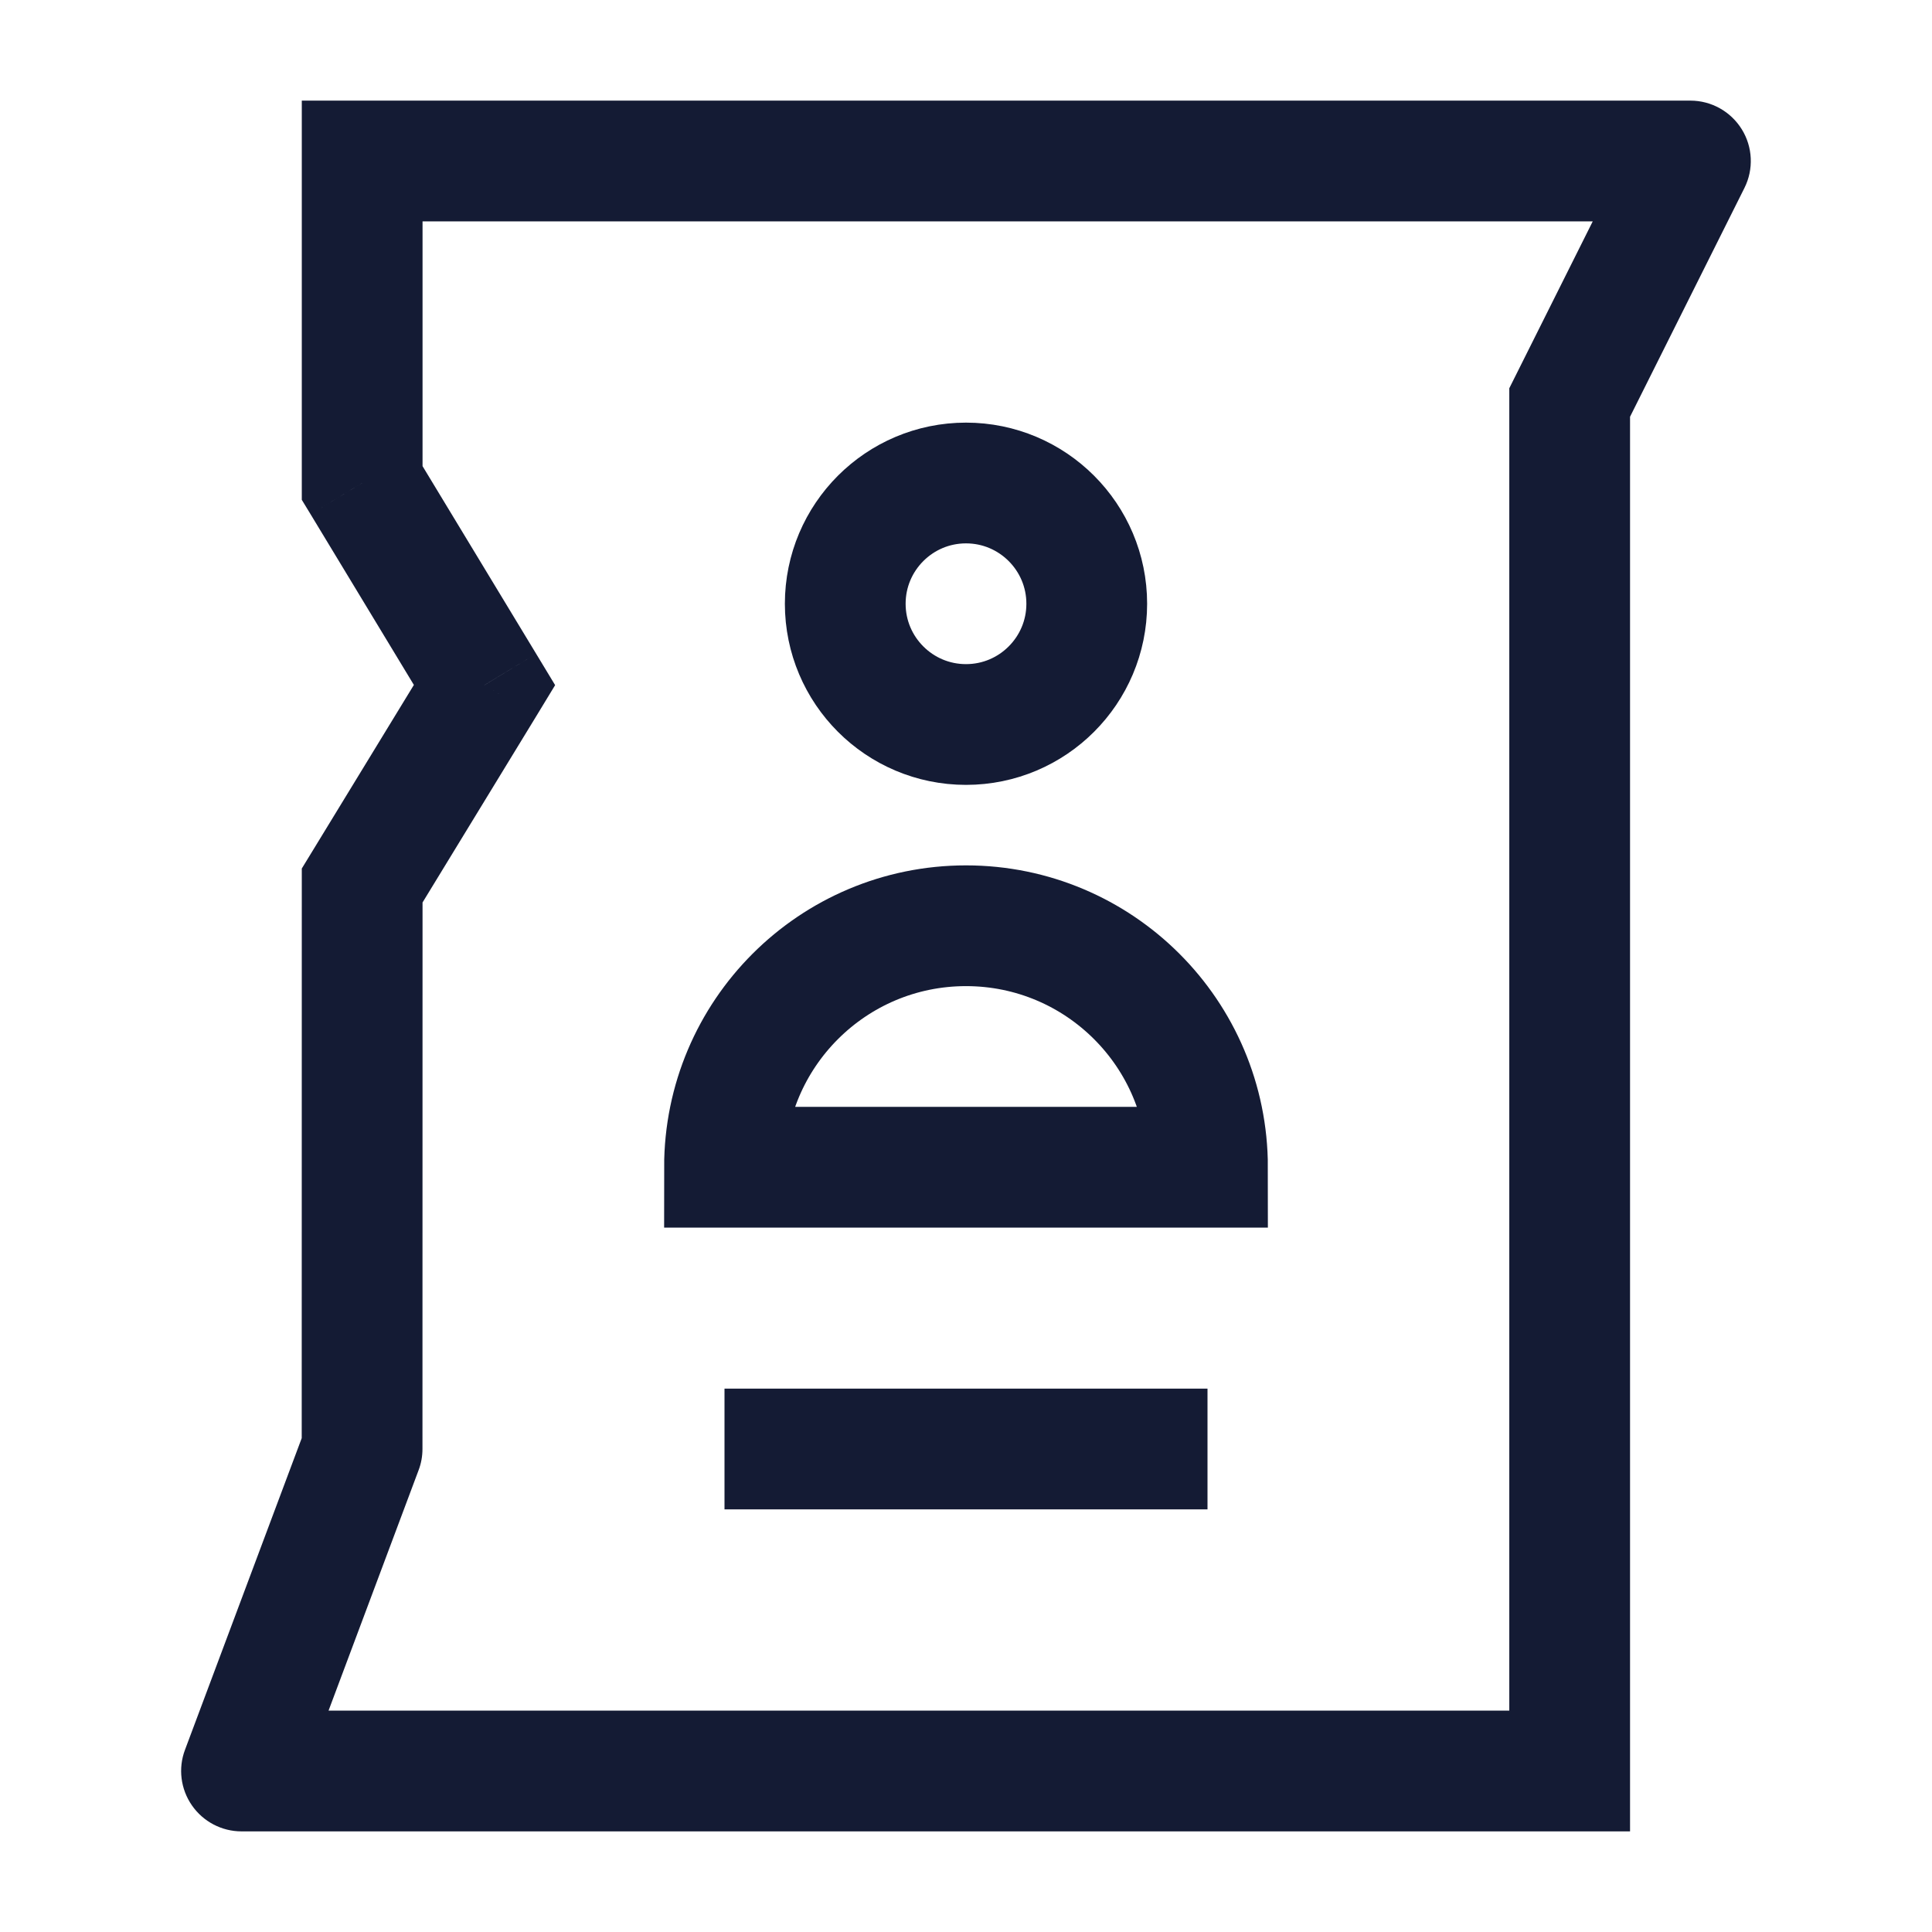 <svg width="24" height="24" viewBox="0 0 24 24" fill="none" xmlns="http://www.w3.org/2000/svg">
<path d="M4.499 2L4.499 1.25L3.749 1.25V2H4.499ZM20.999 2L21.67 2.335C21.786 2.103 21.774 1.827 21.637 1.606C21.5 1.385 21.259 1.25 20.999 1.25V2ZM19.499 5L18.828 4.665L18.749 4.823V5H19.499ZM19.499 22V22.75H20.249V22H19.499ZM3 22L2.298 21.737C2.211 21.967 2.244 22.225 2.384 22.427C2.524 22.629 2.754 22.75 3 22.75V22ZM4.498 18L5.2 18.263C5.232 18.179 5.248 18.09 5.248 18L4.498 18ZM4.499 11L3.859 10.609L3.749 10.789L3.749 11L4.499 11ZM4.499 6H3.749V6.209L3.858 6.388L4.499 6ZM6.019 8.51L6.659 8.901L6.896 8.511L6.66 8.121L6.019 8.51ZM4.499 2.75L20.999 2.75V1.25L4.499 1.25L4.499 2.75ZM18.749 5V22H20.249V5H18.749ZM19.499 21.25H3V22.75H19.499V21.25ZM5.248 18L5.249 11L3.749 11L3.748 18L5.248 18ZM3.796 17.737L2.298 21.737L3.702 22.263L5.2 18.263L3.796 17.737ZM5.249 6C5.249 5.997 5.249 5.994 5.249 5.99C5.249 5.987 5.249 5.984 5.249 5.981C5.249 5.978 5.249 5.975 5.249 5.971C5.249 5.968 5.249 5.965 5.249 5.962C5.249 5.959 5.249 5.955 5.249 5.952C5.249 5.949 5.249 5.946 5.249 5.943C5.249 5.939 5.249 5.936 5.249 5.933C5.249 5.93 5.249 5.927 5.249 5.923C5.249 5.92 5.249 5.917 5.249 5.914C5.249 5.911 5.249 5.907 5.249 5.904C5.249 5.901 5.249 5.898 5.249 5.894C5.249 5.891 5.249 5.888 5.249 5.885C5.249 5.882 5.249 5.878 5.249 5.875C5.249 5.872 5.249 5.869 5.249 5.865C5.249 5.862 5.249 5.859 5.249 5.856C5.249 5.852 5.249 5.849 5.249 5.846C5.249 5.843 5.249 5.839 5.249 5.836C5.249 5.833 5.249 5.83 5.249 5.826C5.249 5.823 5.249 5.82 5.249 5.817C5.249 5.813 5.249 5.81 5.249 5.807C5.249 5.803 5.249 5.8 5.249 5.797C5.249 5.794 5.249 5.79 5.249 5.787C5.249 5.784 5.249 5.78 5.249 5.777C5.249 5.774 5.249 5.771 5.249 5.767C5.249 5.764 5.249 5.761 5.249 5.757C5.249 5.754 5.249 5.751 5.249 5.748C5.249 5.744 5.249 5.741 5.249 5.738C5.249 5.734 5.249 5.731 5.249 5.728C5.249 5.724 5.249 5.721 5.249 5.718C5.249 5.714 5.249 5.711 5.249 5.708C5.249 5.705 5.249 5.701 5.249 5.698C5.249 5.695 5.249 5.691 5.249 5.688C5.249 5.685 5.249 5.681 5.249 5.678C5.249 5.675 5.249 5.671 5.249 5.668C5.249 5.665 5.249 5.661 5.249 5.658C5.249 5.655 5.249 5.651 5.249 5.648C5.249 5.645 5.249 5.641 5.249 5.638C5.249 5.634 5.249 5.631 5.249 5.628C5.249 5.624 5.249 5.621 5.249 5.618C5.249 5.614 5.249 5.611 5.249 5.608C5.249 5.604 5.249 5.601 5.249 5.598C5.249 5.594 5.249 5.591 5.249 5.587C5.249 5.584 5.249 5.581 5.249 5.577C5.249 5.574 5.249 5.571 5.249 5.567C5.249 5.564 5.249 5.56 5.249 5.557C5.249 5.554 5.249 5.55 5.249 5.547C5.249 5.544 5.249 5.54 5.249 5.537C5.249 5.533 5.249 5.53 5.249 5.527C5.249 5.523 5.249 5.52 5.249 5.516C5.249 5.513 5.249 5.51 5.249 5.506C5.249 5.503 5.249 5.499 5.249 5.496C5.249 5.493 5.249 5.489 5.249 5.486C5.249 5.482 5.249 5.479 5.249 5.476C5.249 5.472 5.249 5.469 5.249 5.465C5.249 5.462 5.249 5.459 5.249 5.455C5.249 5.452 5.249 5.448 5.249 5.445C5.249 5.442 5.249 5.438 5.249 5.435C5.249 5.431 5.249 5.428 5.249 5.424C5.249 5.421 5.249 5.418 5.249 5.414C5.249 5.411 5.249 5.407 5.249 5.404C5.249 5.4 5.249 5.397 5.249 5.394C5.249 5.39 5.249 5.387 5.249 5.383C5.249 5.38 5.249 5.376 5.249 5.373C5.249 5.37 5.249 5.366 5.249 5.363C5.249 5.359 5.249 5.356 5.249 5.352C5.249 5.349 5.249 5.345 5.249 5.342C5.249 5.339 5.249 5.335 5.249 5.332C5.249 5.328 5.249 5.325 5.249 5.321C5.249 5.318 5.249 5.314 5.249 5.311C5.249 5.307 5.249 5.304 5.249 5.301C5.249 5.297 5.249 5.294 5.249 5.29C5.249 5.287 5.249 5.283 5.249 5.28C5.249 5.276 5.249 5.273 5.249 5.269C5.249 5.266 5.249 5.262 5.249 5.259C5.249 5.256 5.249 5.252 5.249 5.249C5.249 5.245 5.249 5.242 5.249 5.238C5.249 5.235 5.249 5.231 5.249 5.228C5.249 5.224 5.249 5.221 5.249 5.217C5.249 5.214 5.249 5.21 5.249 5.207C5.249 5.203 5.249 5.2 5.249 5.196C5.249 5.193 5.249 5.19 5.249 5.186C5.249 5.183 5.249 5.179 5.249 5.176C5.249 5.172 5.249 5.169 5.249 5.165C5.249 5.162 5.249 5.158 5.249 5.155C5.249 5.151 5.249 5.148 5.249 5.144C5.249 5.141 5.249 5.137 5.249 5.134C5.249 5.13 5.249 5.127 5.249 5.123C5.249 5.12 5.249 5.116 5.249 5.113C5.249 5.109 5.249 5.106 5.249 5.102C5.249 5.099 5.249 5.095 5.249 5.092C5.249 5.088 5.249 5.085 5.249 5.081C5.249 5.078 5.249 5.074 5.249 5.071C5.249 5.067 5.249 5.064 5.249 5.06C5.249 5.057 5.249 5.053 5.249 5.05C5.249 5.046 5.249 5.043 5.249 5.039C5.249 5.036 5.249 5.032 5.249 5.029C5.249 5.025 5.249 5.022 5.249 5.018C5.249 5.015 5.249 5.011 5.249 5.008C5.249 5.004 5.249 5.001 5.249 4.997C5.249 4.994 5.249 4.99 5.249 4.987C5.249 4.983 5.249 4.98 5.249 4.976C5.249 4.973 5.249 4.969 5.249 4.966C5.249 4.962 5.249 4.959 5.249 4.955C5.249 4.952 5.249 4.948 5.249 4.945C5.249 4.941 5.249 4.938 5.249 4.934C5.249 4.93 5.249 4.927 5.249 4.923C5.249 4.92 5.249 4.916 5.249 4.913C5.249 4.909 5.249 4.906 5.249 4.902C5.249 4.899 5.249 4.895 5.249 4.892C5.249 4.888 5.249 4.885 5.249 4.881C5.249 4.878 5.249 4.874 5.249 4.871C5.249 4.867 5.249 4.864 5.249 4.86C5.249 4.857 5.249 4.853 5.249 4.85C5.249 4.846 5.249 4.843 5.249 4.839C5.249 4.835 5.249 4.832 5.249 4.828C5.249 4.825 5.249 4.821 5.249 4.818C5.249 4.814 5.249 4.811 5.249 4.807C5.249 4.804 5.249 4.8 5.249 4.797C5.249 4.793 5.249 4.79 5.249 4.786C5.249 4.783 5.249 4.779 5.249 4.776C5.249 4.772 5.249 4.769 5.249 4.765C5.249 4.761 5.249 4.758 5.249 4.754C5.249 4.751 5.249 4.747 5.249 4.744C5.249 4.74 5.249 4.737 5.249 4.733C5.249 4.73 5.249 4.726 5.249 4.723C5.249 4.719 5.249 4.716 5.249 4.712C5.249 4.709 5.249 4.705 5.249 4.702C5.249 4.698 5.249 4.695 5.249 4.691C5.249 4.687 5.249 4.684 5.249 4.68C5.249 4.677 5.249 4.673 5.249 4.67C5.249 4.666 5.249 4.663 5.249 4.659C5.249 4.656 5.249 4.652 5.249 4.649C5.249 4.645 5.249 4.642 5.249 4.638C5.249 4.635 5.249 4.631 5.249 4.628C5.249 4.624 5.249 4.621 5.249 4.617C5.249 4.614 5.249 4.61 5.249 4.606C5.249 4.603 5.249 4.599 5.249 4.596C5.249 4.592 5.249 4.589 5.249 4.585C5.249 4.582 5.249 4.578 5.249 4.575C5.249 4.571 5.249 4.568 5.249 4.564C5.249 4.561 5.249 4.557 5.249 4.554C5.249 4.55 5.249 4.547 5.249 4.543C5.249 4.54 5.249 4.536 5.249 4.533C5.249 4.529 5.249 4.526 5.249 4.522C5.249 4.519 5.249 4.515 5.249 4.512C5.249 4.508 5.249 4.504 5.249 4.501C5.249 4.497 5.249 4.494 5.249 4.49C5.249 4.487 5.249 4.483 5.249 4.48C5.249 4.476 5.249 4.473 5.249 4.469C5.249 4.466 5.249 4.462 5.249 4.459C5.249 4.455 5.249 4.452 5.249 4.448C5.249 4.445 5.249 4.441 5.249 4.438C5.249 4.434 5.249 4.431 5.249 4.427C5.249 4.424 5.249 4.42 5.249 4.417C5.249 4.413 5.249 4.41 5.249 4.406C5.249 4.403 5.249 4.399 5.249 4.396C5.249 4.392 5.249 4.389 5.249 4.385C5.249 4.382 5.249 4.378 5.249 4.375C5.249 4.371 5.249 4.368 5.249 4.364C5.249 4.361 5.249 4.357 5.249 4.354C5.249 4.35 5.249 4.347 5.249 4.343C5.249 4.34 5.249 4.336 5.249 4.333C5.249 4.329 5.249 4.326 5.249 4.322C5.249 4.319 5.249 4.315 5.249 4.312C5.249 4.308 5.249 4.305 5.249 4.301C5.249 4.298 5.249 4.295 5.249 4.291C5.249 4.288 5.249 4.284 5.249 4.281C5.249 4.277 5.249 4.274 5.249 4.27C5.249 4.267 5.249 4.263 5.249 4.26C5.249 4.256 5.249 4.253 5.249 4.249C5.249 4.246 5.249 4.242 5.249 4.239C5.249 4.235 5.249 4.232 5.249 4.228C5.249 4.225 5.249 4.222 5.249 4.218C5.249 4.215 5.249 4.211 5.249 4.208C5.249 4.204 5.249 4.201 5.249 4.197C5.249 4.194 5.249 4.19 5.249 4.187C5.249 4.183 5.249 4.18 5.249 4.177C5.249 4.173 5.249 4.17 5.249 4.166C5.249 4.163 5.249 4.159 5.249 4.156C5.249 4.152 5.249 4.149 5.249 4.145C5.249 4.142 5.249 4.139 5.249 4.135C5.249 4.132 5.249 4.128 5.249 4.125C5.249 4.121 5.249 4.118 5.249 4.114C5.249 4.111 5.249 4.108 5.249 4.104C5.249 4.101 5.249 4.097 5.249 4.094C5.249 4.09 5.249 4.087 5.249 4.084C5.249 4.08 5.249 4.077 5.249 4.073C5.249 4.07 5.249 4.066 5.249 4.063C5.249 4.059 5.249 4.056 5.249 4.053C5.249 4.049 5.249 4.046 5.249 4.042C5.249 4.039 5.249 4.036 5.249 4.032C5.249 4.029 5.249 4.025 5.249 4.022C5.249 4.018 5.249 4.015 5.249 4.012C5.249 4.008 5.249 4.005 5.249 4.001C5.249 3.998 5.249 3.995 5.249 3.991C5.249 3.988 5.249 3.984 5.249 3.981C5.249 3.978 5.249 3.974 5.249 3.971C5.249 3.967 5.249 3.964 5.249 3.961C5.249 3.957 5.249 3.954 5.249 3.95C5.249 3.947 5.249 3.944 5.249 3.94C5.249 3.937 5.249 3.933 5.249 3.93C5.249 3.927 5.249 3.923 5.249 3.92C5.249 3.917 5.249 3.913 5.249 3.91C5.249 3.906 5.249 3.903 5.249 3.9C5.249 3.896 5.249 3.893 5.249 3.89C5.249 3.886 5.249 3.883 5.249 3.879C5.249 3.876 5.249 3.873 5.249 3.869C5.249 3.866 5.249 3.863 5.249 3.859C5.249 3.856 5.249 3.853 5.249 3.849C5.249 3.846 5.249 3.843 5.249 3.839C5.249 3.836 5.249 3.832 5.249 3.829C5.249 3.826 5.249 3.822 5.249 3.819C5.249 3.816 5.249 3.812 5.249 3.809C5.249 3.806 5.249 3.802 5.249 3.799C5.249 3.796 5.249 3.792 5.249 3.789C5.249 3.786 5.249 3.782 5.249 3.779C5.249 3.776 5.249 3.772 5.249 3.769C5.249 3.766 5.249 3.762 5.249 3.759C5.249 3.756 5.249 3.753 5.249 3.749C5.249 3.746 5.249 3.743 5.249 3.739C5.249 3.736 5.249 3.733 5.249 3.729C5.249 3.726 5.249 3.723 5.249 3.719C5.249 3.716 5.249 3.713 5.249 3.71C5.249 3.706 5.249 3.703 5.249 3.7C5.249 3.696 5.249 3.693 5.249 3.69C5.249 3.687 5.249 3.683 5.249 3.68C5.249 3.677 5.249 3.673 5.249 3.67C5.249 3.667 5.249 3.664 5.249 3.66C5.249 3.657 5.249 3.654 5.249 3.651C5.249 3.647 5.249 3.644 5.249 3.641C5.249 3.638 5.249 3.634 5.249 3.631C5.249 3.628 5.249 3.625 5.249 3.621C5.249 3.618 5.249 3.615 5.249 3.612C5.249 3.608 5.249 3.605 5.249 3.602C5.249 3.599 5.249 3.595 5.249 3.592C5.249 3.589 5.249 3.586 5.249 3.582C5.249 3.579 5.249 3.576 5.249 3.573C5.249 3.57 5.249 3.566 5.249 3.563C5.249 3.56 5.249 3.557 5.249 3.553C5.249 3.55 5.249 3.547 5.249 3.544C5.249 3.541 5.249 3.537 5.249 3.534C5.249 3.531 5.249 3.528 5.249 3.525C5.249 3.521 5.249 3.518 5.249 3.515C5.249 3.512 5.249 3.509 5.249 3.505C5.249 3.502 5.249 3.499 5.249 3.496C5.249 3.493 5.249 3.49 5.249 3.486C5.249 3.483 5.249 3.48 5.249 3.477C5.249 3.474 5.249 3.47 5.249 3.467C5.249 3.464 5.249 3.461 5.249 3.458C5.249 3.455 5.249 3.452 5.249 3.448C5.249 3.445 5.249 3.442 5.249 3.439C5.249 3.436 5.249 3.433 5.249 3.43C5.249 3.426 5.249 3.423 5.249 3.42C5.249 3.417 5.249 3.414 5.249 3.411C5.249 3.408 5.249 3.404 5.249 3.401C5.249 3.398 5.249 3.395 5.249 3.392C5.249 3.389 5.249 3.386 5.249 3.383C5.249 3.38 5.249 3.376 5.249 3.373C5.249 3.37 5.249 3.367 5.249 3.364C5.249 3.361 5.249 3.358 5.249 3.355C5.249 3.352 5.249 3.349 5.249 3.346C5.249 3.342 5.249 3.339 5.249 3.336C5.249 3.333 5.249 3.33 5.249 3.327C5.249 3.324 5.249 3.321 5.249 3.318C5.249 3.315 5.249 3.312 5.249 3.309C5.249 3.306 5.249 3.303 5.249 3.3C5.249 3.296 5.249 3.293 5.249 3.29C5.249 3.287 5.249 3.284 5.249 3.281C5.249 3.278 5.249 3.275 5.249 3.272C5.249 3.269 5.249 3.266 5.249 3.263C5.249 3.26 5.249 3.257 5.249 3.254C5.249 3.251 5.249 3.248 5.249 3.245C5.249 3.242 5.249 3.239 5.249 3.236C5.249 3.233 5.249 3.23 5.249 3.227C5.249 3.224 5.249 3.221 5.249 3.218C5.249 3.215 5.249 3.212 5.249 3.209C5.249 3.206 5.249 3.203 5.249 3.2C5.249 3.197 5.249 3.194 5.249 3.191C5.249 3.188 5.249 3.185 5.249 3.182C5.249 3.179 5.249 3.176 5.249 3.173C5.249 3.17 5.249 3.168 5.249 3.165C5.249 3.162 5.249 3.159 5.249 3.156C5.249 3.153 5.249 3.15 5.249 3.147C5.249 3.144 5.249 3.141 5.249 3.138C5.249 3.135 5.249 3.132 5.249 3.129C5.249 3.126 5.249 3.124 5.249 3.121C5.249 3.118 5.249 3.115 5.249 3.112C5.249 3.109 5.249 3.106 5.249 3.103C5.249 3.1 5.249 3.097 5.249 3.095C5.249 3.092 5.249 3.089 5.249 3.086C5.249 3.083 5.249 3.08 5.249 3.077C5.249 3.074 5.249 3.072 5.249 3.069C5.249 3.066 5.249 3.063 5.249 3.06C5.249 3.057 5.249 3.054 5.249 3.052C5.249 3.049 5.249 3.046 5.249 3.043C5.249 3.04 5.249 3.037 5.249 3.035C5.249 3.032 5.249 3.029 5.249 3.026C5.249 3.023 5.249 3.02 5.249 3.018C5.249 3.015 5.249 3.012 5.249 3.009C5.249 3.006 5.249 3.004 5.249 3.001C5.249 2.998 5.249 2.995 5.249 2.992C5.249 2.99 5.249 2.987 5.249 2.984C5.249 2.981 5.249 2.979 5.249 2.976C5.249 2.973 5.249 2.97 5.249 2.967C5.249 2.965 5.249 2.962 5.249 2.959C5.249 2.956 5.249 2.954 5.249 2.951C5.249 2.948 5.249 2.945 5.249 2.943C5.249 2.94 5.249 2.937 5.249 2.934C5.249 2.932 5.249 2.929 5.249 2.926C5.249 2.924 5.249 2.921 5.249 2.918C5.249 2.915 5.249 2.913 5.249 2.91C5.249 2.907 5.249 2.905 5.249 2.902C5.249 2.899 5.249 2.897 5.249 2.894C5.249 2.891 5.249 2.889 5.249 2.886C5.249 2.883 5.249 2.88 5.249 2.878C5.249 2.875 5.249 2.872 5.249 2.87C5.249 2.867 5.249 2.865 5.249 2.862C5.249 2.859 5.249 2.857 5.249 2.854C5.249 2.851 5.249 2.849 5.249 2.846C5.249 2.843 5.249 2.841 5.249 2.838C5.249 2.836 5.249 2.833 5.249 2.83C5.249 2.828 5.249 2.825 5.249 2.822C5.249 2.82 5.249 2.817 5.249 2.815C5.249 2.812 5.249 2.809 5.249 2.807C5.249 2.804 5.249 2.802 5.249 2.799C5.249 2.797 5.249 2.794 5.249 2.791C5.249 2.789 5.249 2.786 5.249 2.784C5.249 2.781 5.249 2.779 5.249 2.776C5.249 2.774 5.249 2.771 5.249 2.768C5.249 2.766 5.249 2.763 5.249 2.761C5.249 2.758 5.249 2.756 5.249 2.753C5.249 2.751 5.249 2.748 5.249 2.746C5.249 2.743 5.249 2.741 5.249 2.738C5.249 2.736 5.249 2.733 5.249 2.731C5.249 2.728 5.249 2.726 5.249 2.723C5.249 2.721 5.249 2.718 5.249 2.716C5.249 2.713 5.249 2.711 5.249 2.708C5.249 2.706 5.249 2.704 5.249 2.701C5.249 2.699 5.249 2.696 5.249 2.694C5.249 2.691 5.249 2.689 5.249 2.686C5.249 2.684 5.249 2.682 5.249 2.679C5.249 2.677 5.249 2.674 5.249 2.672C5.249 2.67 5.249 2.667 5.249 2.665C5.249 2.662 5.249 2.66 5.249 2.658C5.249 2.655 5.249 2.653 5.249 2.65C5.249 2.648 5.249 2.646 5.249 2.643C5.249 2.641 5.249 2.639 5.249 2.636C5.249 2.634 5.249 2.631 5.249 2.629C5.249 2.627 5.249 2.624 5.249 2.622C5.249 2.62 5.249 2.617 5.249 2.615C5.249 2.613 5.249 2.61 5.249 2.608C5.249 2.606 5.249 2.603 5.249 2.601C5.249 2.599 5.249 2.597 5.249 2.594C5.249 2.592 5.249 2.59 5.249 2.587C5.249 2.585 5.249 2.583 5.249 2.581C5.249 2.578 5.249 2.576 5.249 2.574C5.249 2.571 5.249 2.569 5.249 2.567C5.249 2.565 5.249 2.562 5.249 2.56C5.249 2.558 5.249 2.556 5.249 2.554C5.249 2.551 5.249 2.549 5.249 2.547C5.249 2.545 5.249 2.542 5.249 2.54C5.249 2.538 5.249 2.536 5.249 2.534C5.249 2.531 5.249 2.529 5.249 2.527C5.249 2.525 5.249 2.523 5.249 2.521C5.249 2.518 5.249 2.516 5.249 2.514C5.249 2.512 5.249 2.51 5.249 2.508C5.249 2.505 5.249 2.503 5.249 2.501C5.249 2.499 5.249 2.497 5.249 2.495C5.249 2.493 5.249 2.49 5.249 2.488C5.249 2.486 5.249 2.484 5.249 2.482C5.249 2.48 5.249 2.478 5.249 2.476C5.249 2.474 5.249 2.472 5.249 2.469C5.249 2.467 5.249 2.465 5.249 2.463C5.249 2.461 5.249 2.459 5.249 2.457C5.249 2.455 5.249 2.453 5.249 2.451C5.249 2.449 5.249 2.447 5.249 2.445C5.249 2.443 5.249 2.441 5.249 2.439C5.249 2.437 5.249 2.435 5.249 2.433C5.249 2.431 5.249 2.429 5.249 2.427C5.249 2.425 5.249 2.423 5.249 2.421C5.249 2.419 5.249 2.417 5.249 2.415C5.249 2.413 5.249 2.411 5.249 2.409C5.249 2.407 5.249 2.405 5.249 2.403C5.249 2.401 5.249 2.399 5.249 2.397C5.249 2.395 5.249 2.393 5.249 2.391C5.249 2.389 5.249 2.387 5.249 2.385C5.249 2.384 5.249 2.382 5.249 2.38C5.249 2.378 5.249 2.376 5.249 2.374C5.249 2.372 5.249 2.37 5.249 2.368C5.249 2.366 5.249 2.365 5.249 2.363C5.249 2.361 5.249 2.359 5.249 2.357C5.249 2.355 5.249 2.353 5.249 2.352C5.249 2.35 5.249 2.348 5.249 2.346C5.249 2.344 5.249 2.342 5.249 2.341C5.249 2.339 5.249 2.337 5.249 2.335C5.249 2.333 5.249 2.332 5.249 2.33C5.249 2.328 5.249 2.326 5.249 2.324C5.249 2.323 5.249 2.321 5.249 2.319C5.249 2.317 5.249 2.316 5.249 2.314C5.249 2.312 5.249 2.31 5.249 2.309C5.249 2.307 5.249 2.305 5.249 2.303C5.249 2.302 5.249 2.3 5.249 2.298C5.249 2.297 5.249 2.295 5.249 2.293C5.249 2.291 5.249 2.29 5.249 2.288C5.249 2.286 5.249 2.285 5.249 2.283C5.249 2.281 5.249 2.28 5.249 2.278C5.249 2.276 5.249 2.275 5.249 2.273C5.249 2.271 5.249 2.27 5.249 2.268C5.249 2.267 5.249 2.265 5.249 2.263C5.249 2.262 5.249 2.26 5.249 2.258C5.249 2.257 5.249 2.255 5.249 2.254C5.249 2.252 5.249 2.25 5.249 2.249C5.249 2.247 5.249 2.246 5.249 2.244C5.249 2.243 5.249 2.241 5.249 2.239C5.249 2.238 5.249 2.236 5.249 2.235C5.249 2.233 5.249 2.232 5.249 2.23C5.249 2.229 5.249 2.227 5.249 2.226C5.249 2.224 5.249 2.223 5.249 2.221C5.249 2.22 5.249 2.218 5.249 2.217C5.249 2.215 5.249 2.214 5.249 2.212C5.249 2.211 5.249 2.209 5.249 2.208C5.249 2.206 5.249 2.205 5.249 2.203C5.249 2.202 5.249 2.201 5.249 2.199C5.249 2.198 5.249 2.196 5.249 2.195C5.249 2.193 5.249 2.192 5.249 2.191C5.249 2.189 5.249 2.188 5.249 2.186C5.249 2.185 5.249 2.184 5.249 2.182C5.249 2.181 5.249 2.18 5.249 2.178C5.249 2.177 5.249 2.176 5.249 2.174C5.249 2.173 5.249 2.171 5.249 2.17C5.249 2.169 5.249 2.167 5.249 2.166C5.249 2.165 5.249 2.164 5.249 2.162C5.249 2.161 5.249 2.16 5.249 2.158C5.249 2.157 5.249 2.156 5.249 2.155C5.249 2.153 5.249 2.152 5.249 2.151C5.249 2.149 5.249 2.148 5.249 2.147C5.249 2.146 5.249 2.144 5.249 2.143C5.249 2.142 5.249 2.141 5.249 2.14C5.249 2.138 5.249 2.137 5.249 2.136C5.249 2.135 5.249 2.134 5.249 2.132C5.249 2.131 5.249 2.13 5.249 2.129C5.249 2.128 5.249 2.127 5.249 2.125C5.249 2.124 5.249 2.123 5.249 2.122C5.249 2.121 5.249 2.12 5.249 2.119C5.249 2.117 5.249 2.116 5.249 2.115C5.249 2.114 5.249 2.113 5.249 2.112C5.249 2.111 5.249 2.11 5.249 2.109C5.249 2.108 5.249 2.106 5.249 2.105C5.249 2.104 5.249 2.103 5.249 2.102C5.249 2.101 5.249 2.1 5.249 2.099C5.249 2.098 5.249 2.097 5.249 2.096C5.249 2.095 5.249 2.094 5.249 2.093C5.249 2.092 5.249 2.091 5.249 2.09C5.249 2.089 5.249 2.088 5.249 2.087C5.249 2.086 5.249 2.085 5.249 2.084C5.249 2.083 5.249 2.082 5.249 2.081C5.249 2.08 5.249 2.079 5.249 2.078C5.249 2.078 5.249 2.077 5.249 2.076C5.249 2.075 5.249 2.074 5.249 2.073C5.249 2.072 5.249 2.071 5.249 2.07C5.249 2.069 5.249 2.069 5.249 2.068C5.249 2.067 5.249 2.066 5.249 2.065C5.249 2.064 5.249 2.063 5.249 2.063C5.249 2.062 5.249 2.061 5.249 2.06C5.249 2.059 5.249 2.059 5.249 2.058C5.249 2.057 5.249 2.056 5.249 2.055C5.249 2.055 5.249 2.054 5.249 2.053C5.249 2.052 5.249 2.051 5.249 2.051C5.249 2.05 5.249 2.049 5.249 2.048C5.249 2.048 5.249 2.047 5.249 2.046C5.249 2.046 5.249 2.045 5.249 2.044C5.249 2.043 5.249 2.043 5.249 2.042C5.249 2.041 5.249 2.041 5.249 2.04C5.249 2.039 5.249 2.039 5.249 2.038C5.249 2.037 5.249 2.037 5.249 2.036C5.249 2.035 5.249 2.035 5.249 2.034C5.249 2.034 5.249 2.033 5.249 2.032C5.249 2.032 5.249 2.031 5.249 2.031C5.249 2.03 5.249 2.029 5.249 2.029C5.249 2.028 5.249 2.028 5.249 2.027C5.249 2.027 5.249 2.026 5.249 2.025C5.249 2.025 5.249 2.024 5.249 2.024C5.249 2.023 5.249 2.023 5.249 2.022C5.249 2.022 5.249 2.021 5.249 2.021C5.249 2.02 5.249 2.02 5.249 2.019C5.249 2.019 5.249 2.018 5.249 2.018C5.249 2.018 5.249 2.017 5.249 2.017C5.249 2.016 5.249 2.016 5.249 2.015C5.249 2.015 5.249 2.015 5.249 2.014C5.249 2.014 5.249 2.013 5.249 2.013C5.249 2.013 5.249 2.012 5.249 2.012C5.249 2.011 5.249 2.011 5.249 2.011C5.249 2.01 5.249 2.01 5.249 2.01C5.249 2.009 5.249 2.009 5.249 2.009C5.249 2.008 5.249 2.008 5.249 2.008C5.249 2.007 5.249 2.007 5.249 2.007C5.249 2.007 5.249 2.006 5.249 2.006C5.249 2.006 5.249 2.006 5.249 2.005C5.249 2.005 5.249 2.005 5.249 2.005C5.249 2.004 5.249 2.004 5.249 2.004C5.249 2.004 5.249 2.003 5.249 2.003C5.249 2.003 5.249 2.003 5.249 2.003C5.249 2.003 5.249 2.002 5.249 2.002C5.249 2.002 5.249 2.002 5.249 2.002C5.249 2.002 5.249 2.001 5.249 2.001C5.249 2.001 5.249 2.001 5.249 2.001C5.249 2.001 5.249 2.001 5.249 2.001C5.249 2.001 5.249 2.001 5.249 2C5.249 2 5.249 2 5.249 2C5.249 2 5.249 2 5.249 2C5.249 2 5.249 2 5.249 2C5.249 2 5.249 2 4.499 2C3.749 2 3.749 2 3.749 2C3.749 2 3.749 2 3.749 2C3.749 2 3.749 2 3.749 2C3.749 2 3.749 2 3.749 2C3.749 2.001 3.749 2.001 3.749 2.001C3.749 2.001 3.749 2.001 3.749 2.001C3.749 2.001 3.749 2.001 3.749 2.001C3.749 2.001 3.749 2.002 3.749 2.002C3.749 2.002 3.749 2.002 3.749 2.002C3.749 2.002 3.749 2.003 3.749 2.003C3.749 2.003 3.749 2.003 3.749 2.003C3.749 2.003 3.749 2.004 3.749 2.004C3.749 2.004 3.749 2.004 3.749 2.005C3.749 2.005 3.749 2.005 3.749 2.005C3.749 2.006 3.749 2.006 3.749 2.006C3.749 2.006 3.749 2.007 3.749 2.007C3.749 2.007 3.749 2.007 3.749 2.008C3.749 2.008 3.749 2.008 3.749 2.009C3.749 2.009 3.749 2.009 3.749 2.01C3.749 2.01 3.749 2.01 3.749 2.011C3.749 2.011 3.749 2.011 3.749 2.012C3.749 2.012 3.749 2.013 3.749 2.013C3.749 2.013 3.749 2.014 3.749 2.014C3.749 2.015 3.749 2.015 3.749 2.015C3.749 2.016 3.749 2.016 3.749 2.017C3.749 2.017 3.749 2.018 3.749 2.018C3.749 2.018 3.749 2.019 3.749 2.019C3.749 2.02 3.749 2.02 3.749 2.021C3.749 2.021 3.749 2.022 3.749 2.022C3.749 2.023 3.749 2.023 3.749 2.024C3.749 2.024 3.749 2.025 3.749 2.025C3.749 2.026 3.749 2.027 3.749 2.027C3.749 2.028 3.749 2.028 3.749 2.029C3.749 2.029 3.749 2.03 3.749 2.031C3.749 2.031 3.749 2.032 3.749 2.032C3.749 2.033 3.749 2.034 3.749 2.034C3.749 2.035 3.749 2.035 3.749 2.036C3.749 2.037 3.749 2.037 3.749 2.038C3.749 2.039 3.749 2.039 3.749 2.04C3.749 2.041 3.749 2.041 3.749 2.042C3.749 2.043 3.749 2.043 3.749 2.044C3.749 2.045 3.749 2.046 3.749 2.046C3.749 2.047 3.749 2.048 3.749 2.048C3.749 2.049 3.749 2.05 3.749 2.051C3.749 2.051 3.749 2.052 3.749 2.053C3.749 2.054 3.749 2.055 3.749 2.055C3.749 2.056 3.749 2.057 3.749 2.058C3.749 2.059 3.749 2.059 3.749 2.06C3.749 2.061 3.749 2.062 3.749 2.063C3.749 2.063 3.749 2.064 3.749 2.065C3.749 2.066 3.749 2.067 3.749 2.068C3.749 2.069 3.749 2.069 3.749 2.07C3.749 2.071 3.749 2.072 3.749 2.073C3.749 2.074 3.749 2.075 3.749 2.076C3.749 2.077 3.749 2.078 3.749 2.078C3.749 2.079 3.749 2.08 3.749 2.081C3.749 2.082 3.749 2.083 3.749 2.084C3.749 2.085 3.749 2.086 3.749 2.087C3.749 2.088 3.749 2.089 3.749 2.09C3.749 2.091 3.749 2.092 3.749 2.093C3.749 2.094 3.749 2.095 3.749 2.096C3.749 2.097 3.749 2.098 3.749 2.099C3.749 2.1 3.749 2.101 3.749 2.102C3.749 2.103 3.749 2.104 3.749 2.105C3.749 2.106 3.749 2.108 3.749 2.109C3.749 2.11 3.749 2.111 3.749 2.112C3.749 2.113 3.749 2.114 3.749 2.115C3.749 2.116 3.749 2.117 3.749 2.119C3.749 2.12 3.749 2.121 3.749 2.122C3.749 2.123 3.749 2.124 3.749 2.125C3.749 2.127 3.749 2.128 3.749 2.129C3.749 2.13 3.749 2.131 3.749 2.132C3.749 2.134 3.749 2.135 3.749 2.136C3.749 2.137 3.749 2.138 3.749 2.14C3.749 2.141 3.749 2.142 3.749 2.143C3.749 2.144 3.749 2.146 3.749 2.147C3.749 2.148 3.749 2.149 3.749 2.151C3.749 2.152 3.749 2.153 3.749 2.155C3.749 2.156 3.749 2.157 3.749 2.158C3.749 2.16 3.749 2.161 3.749 2.162C3.749 2.164 3.749 2.165 3.749 2.166C3.749 2.167 3.749 2.169 3.749 2.17C3.749 2.171 3.749 2.173 3.749 2.174C3.749 2.176 3.749 2.177 3.749 2.178C3.749 2.18 3.749 2.181 3.749 2.182C3.749 2.184 3.749 2.185 3.749 2.186C3.749 2.188 3.749 2.189 3.749 2.191C3.749 2.192 3.749 2.193 3.749 2.195C3.749 2.196 3.749 2.198 3.749 2.199C3.749 2.201 3.749 2.202 3.749 2.203C3.749 2.205 3.749 2.206 3.749 2.208C3.749 2.209 3.749 2.211 3.749 2.212C3.749 2.214 3.749 2.215 3.749 2.217C3.749 2.218 3.749 2.22 3.749 2.221C3.749 2.223 3.749 2.224 3.749 2.226C3.749 2.227 3.749 2.229 3.749 2.23C3.749 2.232 3.749 2.233 3.749 2.235C3.749 2.236 3.749 2.238 3.749 2.239C3.749 2.241 3.749 2.243 3.749 2.244C3.749 2.246 3.749 2.247 3.749 2.249C3.749 2.25 3.749 2.252 3.749 2.254C3.749 2.255 3.749 2.257 3.749 2.258C3.749 2.26 3.749 2.262 3.749 2.263C3.749 2.265 3.749 2.267 3.749 2.268C3.749 2.27 3.749 2.271 3.749 2.273C3.749 2.275 3.749 2.276 3.749 2.278C3.749 2.28 3.749 2.281 3.749 2.283C3.749 2.285 3.749 2.286 3.749 2.288C3.749 2.29 3.749 2.291 3.749 2.293C3.749 2.295 3.749 2.297 3.749 2.298C3.749 2.3 3.749 2.302 3.749 2.303C3.749 2.305 3.749 2.307 3.749 2.309C3.749 2.31 3.749 2.312 3.749 2.314C3.749 2.316 3.749 2.317 3.749 2.319C3.749 2.321 3.749 2.323 3.749 2.324C3.749 2.326 3.749 2.328 3.749 2.33C3.749 2.332 3.749 2.333 3.749 2.335C3.749 2.337 3.749 2.339 3.749 2.341C3.749 2.342 3.749 2.344 3.749 2.346C3.749 2.348 3.749 2.35 3.749 2.352C3.749 2.353 3.749 2.355 3.749 2.357C3.749 2.359 3.749 2.361 3.749 2.363C3.749 2.365 3.749 2.366 3.749 2.368C3.749 2.37 3.749 2.372 3.749 2.374C3.749 2.376 3.749 2.378 3.749 2.38C3.749 2.382 3.749 2.384 3.749 2.385C3.749 2.387 3.749 2.389 3.749 2.391C3.749 2.393 3.749 2.395 3.749 2.397C3.749 2.399 3.749 2.401 3.749 2.403C3.749 2.405 3.749 2.407 3.749 2.409C3.749 2.411 3.749 2.413 3.749 2.415C3.749 2.417 3.749 2.419 3.749 2.421C3.749 2.423 3.749 2.425 3.749 2.427C3.749 2.429 3.749 2.431 3.749 2.433C3.749 2.435 3.749 2.437 3.749 2.439C3.749 2.441 3.749 2.443 3.749 2.445C3.749 2.447 3.749 2.449 3.749 2.451C3.749 2.453 3.749 2.455 3.749 2.457C3.749 2.459 3.749 2.461 3.749 2.463C3.749 2.465 3.749 2.467 3.749 2.469C3.749 2.472 3.749 2.474 3.749 2.476C3.749 2.478 3.749 2.48 3.749 2.482C3.749 2.484 3.749 2.486 3.749 2.488C3.749 2.49 3.749 2.493 3.749 2.495C3.749 2.497 3.749 2.499 3.749 2.501C3.749 2.503 3.749 2.505 3.749 2.508C3.749 2.51 3.749 2.512 3.749 2.514C3.749 2.516 3.749 2.518 3.749 2.521C3.749 2.523 3.749 2.525 3.749 2.527C3.749 2.529 3.749 2.531 3.749 2.534C3.749 2.536 3.749 2.538 3.749 2.54C3.749 2.542 3.749 2.545 3.749 2.547C3.749 2.549 3.749 2.551 3.749 2.554C3.749 2.556 3.749 2.558 3.749 2.56C3.749 2.562 3.749 2.565 3.749 2.567C3.749 2.569 3.749 2.571 3.749 2.574C3.749 2.576 3.749 2.578 3.749 2.581C3.749 2.583 3.749 2.585 3.749 2.587C3.749 2.59 3.749 2.592 3.749 2.594C3.749 2.597 3.749 2.599 3.749 2.601C3.749 2.603 3.749 2.606 3.749 2.608C3.749 2.61 3.749 2.613 3.749 2.615C3.749 2.617 3.749 2.62 3.749 2.622C3.749 2.624 3.749 2.627 3.749 2.629C3.749 2.631 3.749 2.634 3.749 2.636C3.749 2.639 3.749 2.641 3.749 2.643C3.749 2.646 3.749 2.648 3.749 2.65C3.749 2.653 3.749 2.655 3.749 2.658C3.749 2.66 3.749 2.662 3.749 2.665C3.749 2.667 3.749 2.67 3.749 2.672C3.749 2.674 3.749 2.677 3.749 2.679C3.749 2.682 3.749 2.684 3.749 2.686C3.749 2.689 3.749 2.691 3.749 2.694C3.749 2.696 3.749 2.699 3.749 2.701C3.749 2.704 3.749 2.706 3.749 2.708C3.749 2.711 3.749 2.713 3.749 2.716C3.749 2.718 3.749 2.721 3.749 2.723C3.749 2.726 3.749 2.728 3.749 2.731C3.749 2.733 3.749 2.736 3.749 2.738C3.749 2.741 3.749 2.743 3.749 2.746C3.749 2.748 3.749 2.751 3.749 2.753C3.749 2.756 3.749 2.758 3.749 2.761C3.749 2.763 3.749 2.766 3.749 2.768C3.749 2.771 3.749 2.774 3.749 2.776C3.749 2.779 3.749 2.781 3.749 2.784C3.749 2.786 3.749 2.789 3.749 2.791C3.749 2.794 3.749 2.797 3.749 2.799C3.749 2.802 3.749 2.804 3.749 2.807C3.749 2.809 3.749 2.812 3.749 2.815C3.749 2.817 3.749 2.82 3.749 2.822C3.749 2.825 3.749 2.828 3.749 2.83C3.749 2.833 3.749 2.836 3.749 2.838C3.749 2.841 3.749 2.843 3.749 2.846C3.749 2.849 3.749 2.851 3.749 2.854C3.749 2.857 3.749 2.859 3.749 2.862C3.749 2.865 3.749 2.867 3.749 2.87C3.749 2.872 3.749 2.875 3.749 2.878C3.749 2.88 3.749 2.883 3.749 2.886C3.749 2.889 3.749 2.891 3.749 2.894C3.749 2.897 3.749 2.899 3.749 2.902C3.749 2.905 3.749 2.907 3.749 2.91C3.749 2.913 3.749 2.915 3.749 2.918C3.749 2.921 3.749 2.924 3.749 2.926C3.749 2.929 3.749 2.932 3.749 2.934C3.749 2.937 3.749 2.94 3.749 2.943C3.749 2.945 3.749 2.948 3.749 2.951C3.749 2.954 3.749 2.956 3.749 2.959C3.749 2.962 3.749 2.965 3.749 2.967C3.749 2.97 3.749 2.973 3.749 2.976C3.749 2.979 3.749 2.981 3.749 2.984C3.749 2.987 3.749 2.99 3.749 2.992C3.749 2.995 3.749 2.998 3.749 3.001C3.749 3.004 3.749 3.006 3.749 3.009C3.749 3.012 3.749 3.015 3.749 3.018C3.749 3.02 3.749 3.023 3.749 3.026C3.749 3.029 3.749 3.032 3.749 3.035C3.749 3.037 3.749 3.04 3.749 3.043C3.749 3.046 3.749 3.049 3.749 3.052C3.749 3.054 3.749 3.057 3.749 3.06C3.749 3.063 3.749 3.066 3.749 3.069C3.749 3.072 3.749 3.074 3.749 3.077C3.749 3.08 3.749 3.083 3.749 3.086C3.749 3.089 3.749 3.092 3.749 3.095C3.749 3.097 3.749 3.1 3.749 3.103C3.749 3.106 3.749 3.109 3.749 3.112C3.749 3.115 3.749 3.118 3.749 3.121C3.749 3.124 3.749 3.126 3.749 3.129C3.749 3.132 3.749 3.135 3.749 3.138C3.749 3.141 3.749 3.144 3.749 3.147C3.749 3.15 3.749 3.153 3.749 3.156C3.749 3.159 3.749 3.162 3.749 3.165C3.749 3.168 3.749 3.17 3.749 3.173C3.749 3.176 3.749 3.179 3.749 3.182C3.749 3.185 3.749 3.188 3.749 3.191C3.749 3.194 3.749 3.197 3.749 3.2C3.749 3.203 3.749 3.206 3.749 3.209C3.749 3.212 3.749 3.215 3.749 3.218C3.749 3.221 3.749 3.224 3.749 3.227C3.749 3.23 3.749 3.233 3.749 3.236C3.749 3.239 3.749 3.242 3.749 3.245C3.749 3.248 3.749 3.251 3.749 3.254C3.749 3.257 3.749 3.26 3.749 3.263C3.749 3.266 3.749 3.269 3.749 3.272C3.749 3.275 3.749 3.278 3.749 3.281C3.749 3.284 3.749 3.287 3.749 3.29C3.749 3.293 3.749 3.296 3.749 3.3C3.749 3.303 3.749 3.306 3.749 3.309C3.749 3.312 3.749 3.315 3.749 3.318C3.749 3.321 3.749 3.324 3.749 3.327C3.749 3.33 3.749 3.333 3.749 3.336C3.749 3.339 3.749 3.342 3.749 3.346C3.749 3.349 3.749 3.352 3.749 3.355C3.749 3.358 3.749 3.361 3.749 3.364C3.749 3.367 3.749 3.37 3.749 3.373C3.749 3.376 3.749 3.38 3.749 3.383C3.749 3.386 3.749 3.389 3.749 3.392C3.749 3.395 3.749 3.398 3.749 3.401C3.749 3.404 3.749 3.408 3.749 3.411C3.749 3.414 3.749 3.417 3.749 3.42C3.749 3.423 3.749 3.426 3.749 3.43C3.749 3.433 3.749 3.436 3.749 3.439C3.749 3.442 3.749 3.445 3.749 3.448C3.749 3.452 3.749 3.455 3.749 3.458C3.749 3.461 3.749 3.464 3.749 3.467C3.749 3.47 3.749 3.474 3.749 3.477C3.749 3.48 3.749 3.483 3.749 3.486C3.749 3.49 3.749 3.493 3.749 3.496C3.749 3.499 3.749 3.502 3.749 3.505C3.749 3.509 3.749 3.512 3.749 3.515C3.749 3.518 3.749 3.521 3.749 3.525C3.749 3.528 3.749 3.531 3.749 3.534C3.749 3.537 3.749 3.541 3.749 3.544C3.749 3.547 3.749 3.55 3.749 3.553C3.749 3.557 3.749 3.56 3.749 3.563C3.749 3.566 3.749 3.57 3.749 3.573C3.749 3.576 3.749 3.579 3.749 3.582C3.749 3.586 3.749 3.589 3.749 3.592C3.749 3.595 3.749 3.599 3.749 3.602C3.749 3.605 3.749 3.608 3.749 3.612C3.749 3.615 3.749 3.618 3.749 3.621C3.749 3.625 3.749 3.628 3.749 3.631C3.749 3.634 3.749 3.638 3.749 3.641C3.749 3.644 3.749 3.647 3.749 3.651C3.749 3.654 3.749 3.657 3.749 3.66C3.749 3.664 3.749 3.667 3.749 3.67C3.749 3.673 3.749 3.677 3.749 3.68C3.749 3.683 3.749 3.687 3.749 3.69C3.749 3.693 3.749 3.696 3.749 3.7C3.749 3.703 3.749 3.706 3.749 3.71C3.749 3.713 3.749 3.716 3.749 3.719C3.749 3.723 3.749 3.726 3.749 3.729C3.749 3.733 3.749 3.736 3.749 3.739C3.749 3.743 3.749 3.746 3.749 3.749C3.749 3.753 3.749 3.756 3.749 3.759C3.749 3.762 3.749 3.766 3.749 3.769C3.749 3.772 3.749 3.776 3.749 3.779C3.749 3.782 3.749 3.786 3.749 3.789C3.749 3.792 3.749 3.796 3.749 3.799C3.749 3.802 3.749 3.806 3.749 3.809C3.749 3.812 3.749 3.816 3.749 3.819C3.749 3.822 3.749 3.826 3.749 3.829C3.749 3.832 3.749 3.836 3.749 3.839C3.749 3.843 3.749 3.846 3.749 3.849C3.749 3.853 3.749 3.856 3.749 3.859C3.749 3.863 3.749 3.866 3.749 3.869C3.749 3.873 3.749 3.876 3.749 3.879C3.749 3.883 3.749 3.886 3.749 3.89C3.749 3.893 3.749 3.896 3.749 3.9C3.749 3.903 3.749 3.906 3.749 3.91C3.749 3.913 3.749 3.917 3.749 3.92C3.749 3.923 3.749 3.927 3.749 3.93C3.749 3.933 3.749 3.937 3.749 3.94C3.749 3.944 3.749 3.947 3.749 3.95C3.749 3.954 3.749 3.957 3.749 3.961C3.749 3.964 3.749 3.967 3.749 3.971C3.749 3.974 3.749 3.978 3.749 3.981C3.749 3.984 3.749 3.988 3.749 3.991C3.749 3.995 3.749 3.998 3.749 4.001C3.749 4.005 3.749 4.008 3.749 4.012C3.749 4.015 3.749 4.018 3.749 4.022C3.749 4.025 3.749 4.029 3.749 4.032C3.749 4.036 3.749 4.039 3.749 4.042C3.749 4.046 3.749 4.049 3.749 4.053C3.749 4.056 3.749 4.059 3.749 4.063C3.749 4.066 3.749 4.07 3.749 4.073C3.749 4.077 3.749 4.08 3.749 4.084C3.749 4.087 3.749 4.09 3.749 4.094C3.749 4.097 3.749 4.101 3.749 4.104C3.749 4.108 3.749 4.111 3.749 4.114C3.749 4.118 3.749 4.121 3.749 4.125C3.749 4.128 3.749 4.132 3.749 4.135C3.749 4.139 3.749 4.142 3.749 4.145C3.749 4.149 3.749 4.152 3.749 4.156C3.749 4.159 3.749 4.163 3.749 4.166C3.749 4.17 3.749 4.173 3.749 4.177C3.749 4.18 3.749 4.183 3.749 4.187C3.749 4.19 3.749 4.194 3.749 4.197C3.749 4.201 3.749 4.204 3.749 4.208C3.749 4.211 3.749 4.215 3.749 4.218C3.749 4.222 3.749 4.225 3.749 4.228C3.749 4.232 3.749 4.235 3.749 4.239C3.749 4.242 3.749 4.246 3.749 4.249C3.749 4.253 3.749 4.256 3.749 4.26C3.749 4.263 3.749 4.267 3.749 4.27C3.749 4.274 3.749 4.277 3.749 4.281C3.749 4.284 3.749 4.288 3.749 4.291C3.749 4.295 3.749 4.298 3.749 4.301C3.749 4.305 3.749 4.308 3.749 4.312C3.749 4.315 3.749 4.319 3.749 4.322C3.749 4.326 3.749 4.329 3.749 4.333C3.749 4.336 3.749 4.34 3.749 4.343C3.749 4.347 3.749 4.35 3.749 4.354C3.749 4.357 3.749 4.361 3.749 4.364C3.749 4.368 3.749 4.371 3.749 4.375C3.749 4.378 3.749 4.382 3.749 4.385C3.749 4.389 3.749 4.392 3.749 4.396C3.749 4.399 3.749 4.403 3.749 4.406C3.749 4.41 3.749 4.413 3.749 4.417C3.749 4.42 3.749 4.424 3.749 4.427C3.749 4.431 3.749 4.434 3.749 4.438C3.749 4.441 3.749 4.445 3.749 4.448C3.749 4.452 3.749 4.455 3.749 4.459C3.749 4.462 3.749 4.466 3.749 4.469C3.749 4.473 3.749 4.476 3.749 4.48C3.749 4.483 3.749 4.487 3.749 4.49C3.749 4.494 3.749 4.497 3.749 4.501C3.749 4.504 3.749 4.508 3.749 4.512C3.749 4.515 3.749 4.519 3.749 4.522C3.749 4.526 3.749 4.529 3.749 4.533C3.749 4.536 3.749 4.54 3.749 4.543C3.749 4.547 3.749 4.55 3.749 4.554C3.749 4.557 3.749 4.561 3.749 4.564C3.749 4.568 3.749 4.571 3.749 4.575C3.749 4.578 3.749 4.582 3.749 4.585C3.749 4.589 3.749 4.592 3.749 4.596C3.749 4.599 3.749 4.603 3.749 4.606C3.749 4.61 3.749 4.614 3.749 4.617C3.749 4.621 3.749 4.624 3.749 4.628C3.749 4.631 3.749 4.635 3.749 4.638C3.749 4.642 3.749 4.645 3.749 4.649C3.749 4.652 3.749 4.656 3.749 4.659C3.749 4.663 3.749 4.666 3.749 4.67C3.749 4.673 3.749 4.677 3.749 4.68C3.749 4.684 3.749 4.687 3.749 4.691C3.749 4.695 3.749 4.698 3.749 4.702C3.749 4.705 3.749 4.709 3.749 4.712C3.749 4.716 3.749 4.719 3.749 4.723C3.749 4.726 3.749 4.73 3.749 4.733C3.749 4.737 3.749 4.74 3.749 4.744C3.749 4.747 3.749 4.751 3.749 4.754C3.749 4.758 3.749 4.761 3.749 4.765C3.749 4.769 3.749 4.772 3.749 4.776C3.749 4.779 3.749 4.783 3.749 4.786C3.749 4.79 3.749 4.793 3.749 4.797C3.749 4.8 3.749 4.804 3.749 4.807C3.749 4.811 3.749 4.814 3.749 4.818C3.749 4.821 3.749 4.825 3.749 4.828C3.749 4.832 3.749 4.835 3.749 4.839C3.749 4.843 3.749 4.846 3.749 4.85C3.749 4.853 3.749 4.857 3.749 4.86C3.749 4.864 3.749 4.867 3.749 4.871C3.749 4.874 3.749 4.878 3.749 4.881C3.749 4.885 3.749 4.888 3.749 4.892C3.749 4.895 3.749 4.899 3.749 4.902C3.749 4.906 3.749 4.909 3.749 4.913C3.749 4.916 3.749 4.92 3.749 4.923C3.749 4.927 3.749 4.93 3.749 4.934C3.749 4.938 3.749 4.941 3.749 4.945C3.749 4.948 3.749 4.952 3.749 4.955C3.749 4.959 3.749 4.962 3.749 4.966C3.749 4.969 3.749 4.973 3.749 4.976C3.749 4.98 3.749 4.983 3.749 4.987C3.749 4.99 3.749 4.994 3.749 4.997C3.749 5.001 3.749 5.004 3.749 5.008C3.749 5.011 3.749 5.015 3.749 5.018C3.749 5.022 3.749 5.025 3.749 5.029C3.749 5.032 3.749 5.036 3.749 5.039C3.749 5.043 3.749 5.046 3.749 5.05C3.749 5.053 3.749 5.057 3.749 5.06C3.749 5.064 3.749 5.067 3.749 5.071C3.749 5.074 3.749 5.078 3.749 5.081C3.749 5.085 3.749 5.088 3.749 5.092C3.749 5.095 3.749 5.099 3.749 5.102C3.749 5.106 3.749 5.109 3.749 5.113C3.749 5.116 3.749 5.12 3.749 5.123C3.749 5.127 3.749 5.13 3.749 5.134C3.749 5.137 3.749 5.141 3.749 5.144C3.749 5.148 3.749 5.151 3.749 5.155C3.749 5.158 3.749 5.162 3.749 5.165C3.749 5.169 3.749 5.172 3.749 5.176C3.749 5.179 3.749 5.183 3.749 5.186C3.749 5.19 3.749 5.193 3.749 5.196C3.749 5.2 3.749 5.203 3.749 5.207C3.749 5.21 3.749 5.214 3.749 5.217C3.749 5.221 3.749 5.224 3.749 5.228C3.749 5.231 3.749 5.235 3.749 5.238C3.749 5.242 3.749 5.245 3.749 5.249C3.749 5.252 3.749 5.256 3.749 5.259C3.749 5.262 3.749 5.266 3.749 5.269C3.749 5.273 3.749 5.276 3.749 5.28C3.749 5.283 3.749 5.287 3.749 5.29C3.749 5.294 3.749 5.297 3.749 5.301C3.749 5.304 3.749 5.307 3.749 5.311C3.749 5.314 3.749 5.318 3.749 5.321C3.749 5.325 3.749 5.328 3.749 5.332C3.749 5.335 3.749 5.339 3.749 5.342C3.749 5.345 3.749 5.349 3.749 5.352C3.749 5.356 3.749 5.359 3.749 5.363C3.749 5.366 3.749 5.37 3.749 5.373C3.749 5.376 3.749 5.38 3.749 5.383C3.749 5.387 3.749 5.39 3.749 5.394C3.749 5.397 3.749 5.4 3.749 5.404C3.749 5.407 3.749 5.411 3.749 5.414C3.749 5.418 3.749 5.421 3.749 5.424C3.749 5.428 3.749 5.431 3.749 5.435C3.749 5.438 3.749 5.442 3.749 5.445C3.749 5.448 3.749 5.452 3.749 5.455C3.749 5.459 3.749 5.462 3.749 5.465C3.749 5.469 3.749 5.472 3.749 5.476C3.749 5.479 3.749 5.482 3.749 5.486C3.749 5.489 3.749 5.493 3.749 5.496C3.749 5.499 3.749 5.503 3.749 5.506C3.749 5.51 3.749 5.513 3.749 5.516C3.749 5.52 3.749 5.523 3.749 5.527C3.749 5.53 3.749 5.533 3.749 5.537C3.749 5.54 3.749 5.544 3.749 5.547C3.749 5.55 3.749 5.554 3.749 5.557C3.749 5.56 3.749 5.564 3.749 5.567C3.749 5.571 3.749 5.574 3.749 5.577C3.749 5.581 3.749 5.584 3.749 5.587C3.749 5.591 3.749 5.594 3.749 5.598C3.749 5.601 3.749 5.604 3.749 5.608C3.749 5.611 3.749 5.614 3.749 5.618C3.749 5.621 3.749 5.624 3.749 5.628C3.749 5.631 3.749 5.634 3.749 5.638C3.749 5.641 3.749 5.645 3.749 5.648C3.749 5.651 3.749 5.655 3.749 5.658C3.749 5.661 3.749 5.665 3.749 5.668C3.749 5.671 3.749 5.675 3.749 5.678C3.749 5.681 3.749 5.685 3.749 5.688C3.749 5.691 3.749 5.695 3.749 5.698C3.749 5.701 3.749 5.705 3.749 5.708C3.749 5.711 3.749 5.714 3.749 5.718C3.749 5.721 3.749 5.724 3.749 5.728C3.749 5.731 3.749 5.734 3.749 5.738C3.749 5.741 3.749 5.744 3.749 5.748C3.749 5.751 3.749 5.754 3.749 5.757C3.749 5.761 3.749 5.764 3.749 5.767C3.749 5.771 3.749 5.774 3.749 5.777C3.749 5.78 3.749 5.784 3.749 5.787C3.749 5.79 3.749 5.794 3.749 5.797C3.749 5.8 3.749 5.803 3.749 5.807C3.749 5.81 3.749 5.813 3.749 5.817C3.749 5.82 3.749 5.823 3.749 5.826C3.749 5.83 3.749 5.833 3.749 5.836C3.749 5.839 3.749 5.843 3.749 5.846C3.749 5.849 3.749 5.852 3.749 5.856C3.749 5.859 3.749 5.862 3.749 5.865C3.749 5.869 3.749 5.872 3.749 5.875C3.749 5.878 3.749 5.882 3.749 5.885C3.749 5.888 3.749 5.891 3.749 5.894C3.749 5.898 3.749 5.901 3.749 5.904C3.749 5.907 3.749 5.911 3.749 5.914C3.749 5.917 3.749 5.92 3.749 5.923C3.749 5.927 3.749 5.93 3.749 5.933C3.749 5.936 3.749 5.939 3.749 5.943C3.749 5.946 3.749 5.949 3.749 5.952C3.749 5.955 3.749 5.959 3.749 5.962C3.749 5.965 3.749 5.968 3.749 5.971C3.749 5.975 3.749 5.978 3.749 5.981C3.749 5.984 3.749 5.987 3.749 5.99C3.749 5.994 3.749 5.997 3.749 6H5.249ZM20.328 1.665L18.828 4.665L20.17 5.335L21.67 2.335L20.328 1.665ZM6.66 8.121L5.141 5.612L3.858 6.388L5.377 8.898L6.66 8.121ZM5.139 11.391L6.659 8.901L5.379 8.119L3.859 10.609L5.139 11.391Z" fill="#141B34"/>
<path d="M15 18H9" stroke="#141B34" stroke-width="1.5"/>
<path d="M13.5 7.5C13.5 8.328 12.828 9 12 9C11.172 9 10.5 8.328 10.5 7.5C10.5 6.672 11.172 6 12 6C12.828 6 13.5 6.672 13.5 7.5Z" stroke="#141B34" stroke-width="1.5"/>
<path d="M9 14.5H15C15 12.843 13.657 11.5 12 11.5C10.343 11.5 9 12.843 9 14.5Z" stroke="#141B34" stroke-width="1.5"/>
</svg>
